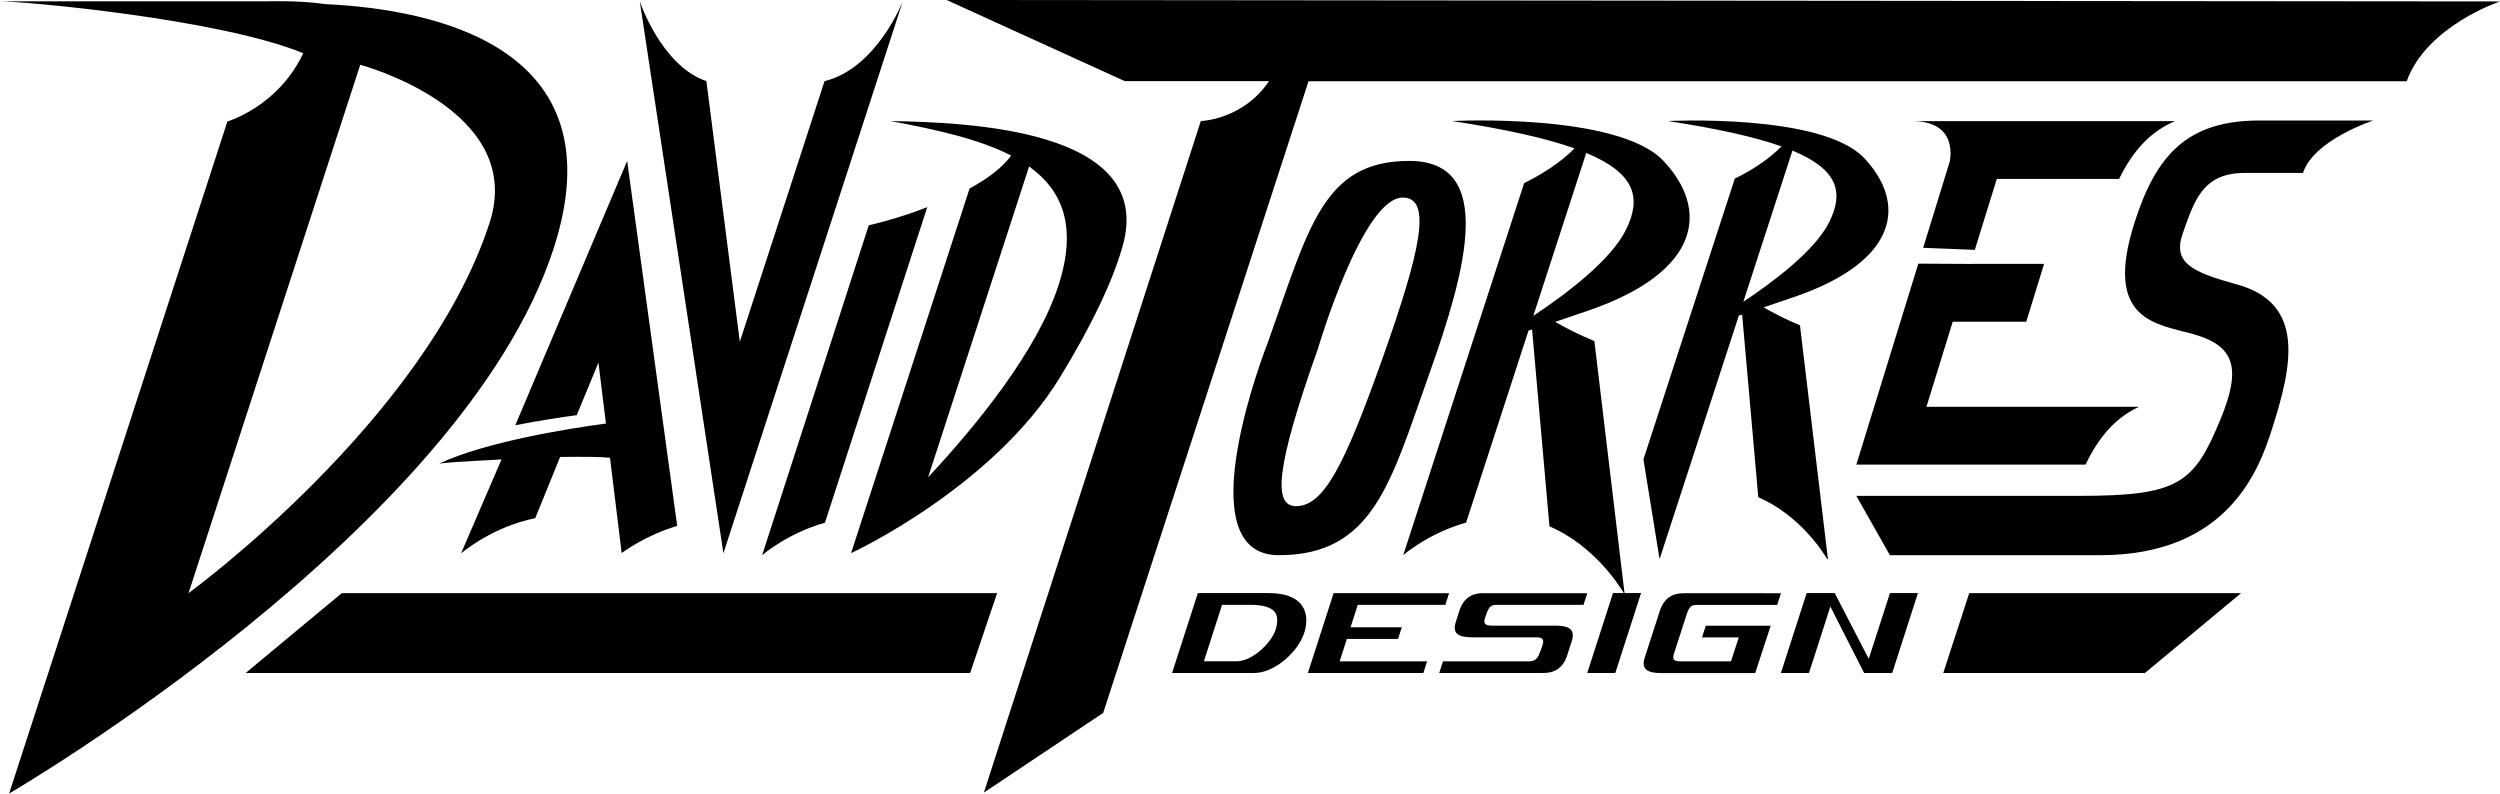 <?xml version="1.0" encoding="utf-8"?>
<!-- Generator: Adobe Illustrator 19.0.0, SVG Export Plug-In . SVG Version: 6.00 Build 0)  -->
<svg version="1.1" id="Layer_1" xmlns="http://www.w3.org/2000/svg" xmlns:xlink="http://www.w3.org/1999/xlink" x="0px" y="0px"
	 viewBox="2125 -375.5 4862.7 1543.5" style="enable-background:new 2125 -375.5 4862.7 1543.5;" xml:space="preserve">
<path id="XMLID_71_" d="M2757.7-367.5c-49.7-7.6-114.9-5.4-114.9-5.4s-267.8,0-517.8,0c46.1,0,426.3,33.8,589.8,100.9
	c-48.8,104-147.5,132.8-147.5,132.8L2142.7,1168c0,0,881.3-513,1059-1059.7C3329.4-284.6,2970-357.5,2757.7-367.5z M3077.2,58.1
	c-125,384.6-585.5,720.1-585.5,720.1l334-1027.7C2825.7-249.4,3149.3-163.5,3077.2,58.1z M3881-372.9L3532.1,700.6L3369.4-372.9
	c0,0,41.8,125.4,129.6,155.2l65,507l164.8-507C3830.2-242.4,3881-372.9,3881-372.9z M3344.9-62.5l97.3,709.9
	c-62.1,18.5-104,50.2-108,52.8l0,0l-22.7-185.3c-19.5-2-50.8-2.1-97-1.6l-48.4,119.1c-82.5,16.6-140.5,65.4-143.8,68.2h-0.4
	l78.6-182.5c-35.5,2.4-75.7,3.2-121.1,8.1c91.2-42.8,253.2-68.3,324.2-77.9L3289,329.8L3246.8,432c-29.4,4-72.6,10.5-119.5,19.6
	L3344.9-62.5z M4187.1,357.9c61.2-100.4,102.6-186.7,121.9-256.1c63-227.3-304-239-451.7-241.9c86.5,16.3,171.1,34.5,234.5,67.2
	c-17.6,24.3-47.4,45.8-80.9,64.1l-230.5,709.2C3780.5,700.4,4056,573,4187.1,357.9z M4126.7-51.7c64.7,46.3,94.4,116.6,56.9,232
	c-40.9,125.9-156.5,268.6-253.4,372.7L4126.7-51.7z M6987.7-372.7c0,0-142.8,47.5-181.5,155.2h-2136l-399.4,1228.6l-232.1,155.1
	l422-1306.3c0,0,81.4-1.9,132.7-77.6h-280.6l-346.5-157.8L6987.7-372.7z M3928.6,27.4l-199,613.8c-73.1,20.5-122.2,63.2-122.2,63.2
	l207.4-641.7C3814.8,62.7,3868.1,51.3,3928.6,27.4z M4866.1-62.5c-168.6,0-195.5,130.8-275.6,354.7c0,0-163.1,412.2,22,412.2
	c185,0,218.2-144.7,291.6-350S5034.7-62.5,4866.1-62.5z M4814.3,320.9C4739.8,531,4699.5,609,4645.9,609
	c-44.4,0-40.5-72.4,42.8-306.9c0,0,86.4-293.3,164.8-293.3C4911,8.8,4888.8,110.8,4814.3,320.9z M5150,250.6
	c18.6-6.2,40-13.5,64.8-22.1c220-75.7,234.5-197.2,145.7-291.1s-411.3-77.5-411.3-77.5c105.7,16.1,183.3,33.7,238.4,53.2
	c-27.7,27.9-62.6,50.1-98,67.5l-235.2,723.6c0,0,49.1-42.7,122.3-63.2l121.4-373.5c2.2-0.7,4.5-1.4,6.9-2.2l33.8,382.8
	c85.8,37.4,134.3,112.7,144.6,129.9h1.4l-58.6-490.1C5196.8,275.9,5170.5,262.3,5150,250.6z M5107.4,238.9l103-316.9
	c96.8,40.1,107.6,88.6,76.9,150.1C5257.7,131.4,5170.5,197,5107.4,238.9z M5555.4,222.4c17.2-5.8,37.2-12.6,60.2-20.5
	c204.2-70.3,217.6-183,135.2-270.1c-82.4-87.1-381.8-71.9-381.8-71.9c98.1,15,170.1,31.3,221.2,49.4c-25.7,25.9-58.1,46.5-90.9,62.7
	l-177.7,546.1c0,0,6.9,41.5,31.4,194l154.2-473.8c2.1-0.7,4.2-1.3,6.4-2l31.4,355.3c79.7,34.7,124.7,104.6,134.2,120.6h1.3
	l-54.4-454.9C5598.8,245.9,5574.5,233.3,5555.4,222.4z M5515.9,211.5l95.6-294.1c89.8,37.3,99.9,82.2,71.4,139.3
	C5655.4,111.8,5574.4,172.7,5515.9,211.5z M6519.4-141.1c92.6,0,221.8,0,221.8,0s-115.9,37.7-136.7,102c0,0-56.8,0-114.1,0
	c-82.5,0-97.9,57.1-119.2,115.8s16.1,76.6,104.4,100.9c134.9,37,107.7,159,68.7,281.2c-24.2,75.6-83.4,245.6-334.1,245.6
	c-189.3,0-409.2,0-409.2,0L5735.7,589c0,0,236.6,0,431.8,0c195.2,0,224.8-23.1,276.9-149.8c40.6-98.8,27.3-141.9-52.6-164.6
	c-71.1-20.2-176.3-25.1-115-217C6317.9-71.1,6377-141.1,6519.4-141.1z M5872.1,415.7h413.6c-46.2,21.4-78.7,59.3-104.2,112.5h-445.8
	l120.6-390.9l107.9,0.6v-0.1h136.7l-34.7,112.5h-143L5872.1,415.7z M6355.4-139.9v0.1c-48.5,20.5-82.2,58.5-108.6,112.4h-237.9
	l-42.7,137.9l-100.5-4l50.7-164.4l0.5-1.1c0,0,21.3-80.9-72.8-80.9c66.6,0,97.6,0,97.6,0h101.8H6355.4z M2602.9,933.5l186.9-155.3
	h1274.7L4012,933.5H2602.9z M6484,778.3l-186.9,155.2h-392.3l50.5-155.3H6484V778.3z M4593,778.1c-70.9,0-138.1,0-138.1,0
	l-50.1,155.4c0,0,119.7,0,159.9,0s85.5-41.9,97-77.6C4673.3,820.1,4663.9,778.1,4593,778.1z M4606.3,848.9
	c-4.3,13.5-16.1,29.5-30.7,41.7c-15.2,12.8-31.5,20.1-44.8,20.1h-64.1L4502,801h57c22.9,0,39.2,5.1,45.9,14.4
	C4612.5,825.9,4608.4,842.3,4606.3,848.9z M4765.9,801l-14,43.6h99.7l-7.3,22.7h-99.6l-14,43.6h170.1l-7.3,22.7h-224.6l50.1-155.4
	l224.6,0.1l-7.3,22.7L4765.9,801L4765.9,801z M5013.2,827.1c-2.9,10.9,0.2,14.4,16,14.4H5155c24.2,1,34,9,27.1,30.4l0,0l-9.8,30.4
	c-7,18.9-20.9,31.1-44.4,31.1c-1.2,0-2.3,0-3.3,0.1h-200.2l7.3-22.7H5101c11.7-0.7,15.6-6.8,21.2-22l3.9-12.1
	c1.8-8.2-0.5-11.7-10.5-12.5h-126c-28.4,0-40.3-7.5-32.8-30.5l6.9-21.5c6.6-20.5,20.7-33.9,45.3-33.9h203.4l-7.3,22.7h-164.8
	c-14.2,0-17.9,0.2-24.5,18.7L5013.2,827.1z M5266.9,933.5h-54.6l50.1-155.4h54.6L5266.9,933.5z M5855.5,778.1l-50,155.4h-54.6
	l-65.7-129.2l-41.6,129.2H5589l50.1-155.4h54.6l66.2,127.9l41.2-127.9H5855.5z M5380.2,898.4c-1.8,8.1,0.5,11.6,10.5,12.5h101.2
	l15.2-46.6h-71.5l7.3-22.7h71.6h10.1h44.5l-30.1,92.1h-54.6H5365l0,0h-7.9c-28.4,0-40.3-7.5-32.8-30.5l2.3-7.2l0,0l27.6-85.6
	c6.9-19.4,20.9-31.9,44.6-31.9c1.3,0,2.5-0.1,3.7-0.2l186.6,0.1l-7.3,22.7h-156c-10.3,0.2-14.1,2-19.5,16.4L5380.2,898.4z"/>
</svg>
